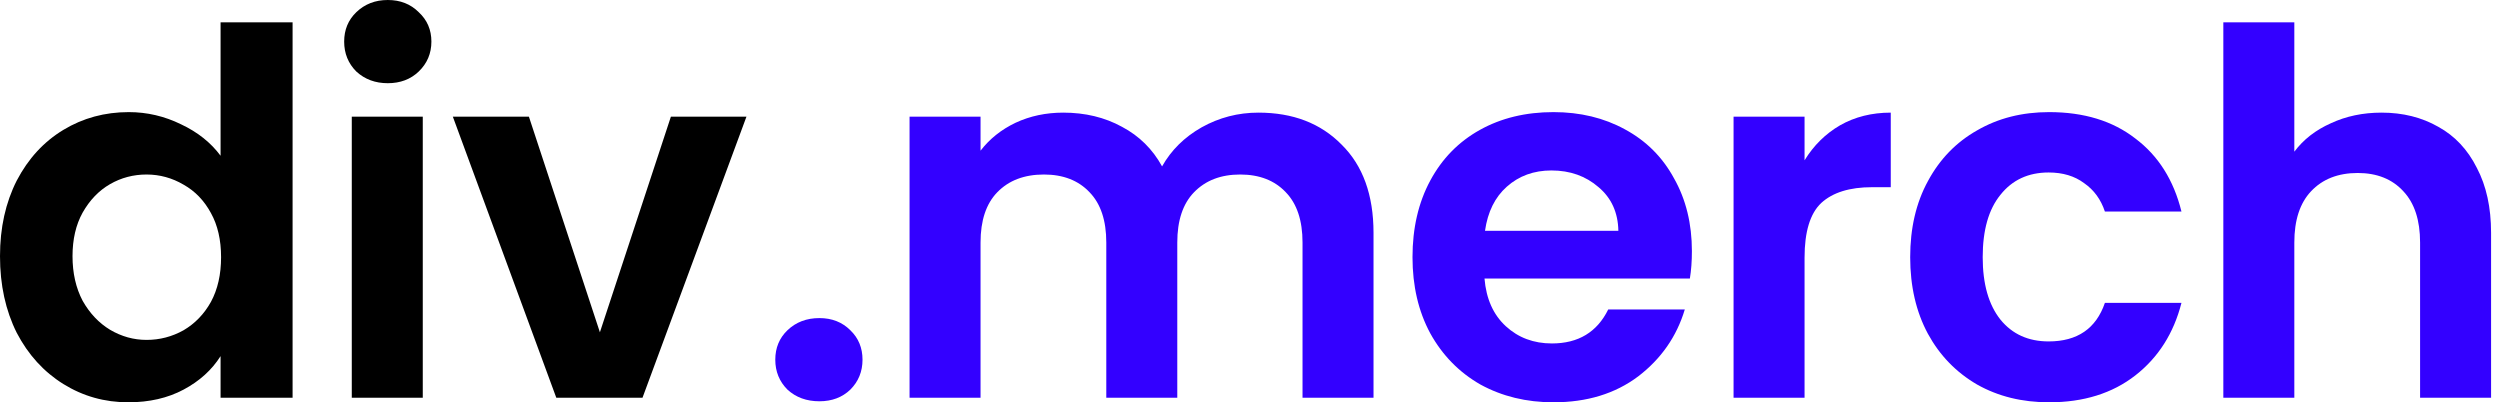<svg width="174" height="28" viewBox="0 0 174 28" fill="none" xmlns="http://www.w3.org/2000/svg">
<path d="M0 17.831C0 15.854 0.388 14.1 1.165 12.57C1.965 11.04 3.047 9.863 4.412 9.039C5.776 8.215 7.294 7.803 8.964 7.803C10.235 7.803 11.447 8.086 12.599 8.651C13.752 9.192 14.67 9.922 15.352 10.84V1.554H20.364V27.682H15.352V24.787C14.741 25.752 13.882 26.529 12.776 27.117C11.67 27.706 10.388 28 8.929 28C7.282 28 5.776 27.576 4.412 26.729C3.047 25.881 1.965 24.693 1.165 23.163C0.388 21.609 0 19.832 0 17.831ZM15.387 17.902C15.387 16.701 15.152 15.677 14.682 14.83C14.211 13.959 13.576 13.3 12.776 12.852C11.976 12.382 11.117 12.146 10.2 12.146C9.282 12.146 8.435 12.37 7.658 12.817C6.882 13.264 6.247 13.924 5.753 14.794C5.282 15.642 5.047 16.654 5.047 17.831C5.047 19.008 5.282 20.044 5.753 20.938C6.247 21.809 6.882 22.48 7.658 22.951C8.458 23.422 9.305 23.657 10.2 23.657C11.117 23.657 11.976 23.433 12.776 22.986C13.576 22.515 14.211 21.856 14.682 21.009C15.152 20.138 15.387 19.102 15.387 17.902Z" fill="black"/>
<path d="M26.989 5.791C26.119 5.791 25.39 5.52 24.801 4.979C24.237 4.414 23.954 3.719 23.954 2.895C23.954 2.071 24.237 1.389 24.801 0.847C25.39 0.282 26.119 0 26.989 0C27.86 0 28.578 0.282 29.142 0.847C29.73 1.389 30.025 2.071 30.025 2.895C30.025 3.719 29.73 4.414 29.142 4.979C28.578 5.52 27.86 5.791 26.989 5.791ZM29.425 8.121V27.682H24.484V8.121H29.425Z" fill="black"/>
<path d="M41.753 23.127L46.694 8.121H51.953L44.718 27.682H38.718L31.518 8.121H36.812L41.753 23.127Z" fill="black"/>
<path d="M57.031 27.929C56.137 27.929 55.396 27.659 54.807 27.117C54.243 26.552 53.96 25.858 53.96 25.034C53.96 24.21 54.243 23.527 54.807 22.986C55.396 22.421 56.137 22.139 57.031 22.139C57.901 22.139 58.619 22.421 59.184 22.986C59.748 23.527 60.031 24.21 60.031 25.034C60.031 25.858 59.748 26.552 59.184 27.117C58.619 27.659 57.901 27.929 57.031 27.929Z" fill="#3300FF"/>
<path d="M87.586 7.839C89.986 7.839 91.915 8.58 93.374 10.063C94.856 11.523 95.597 13.57 95.597 16.207V27.682H90.656V16.878C90.656 15.348 90.268 14.182 89.492 13.382C88.715 12.558 87.656 12.146 86.315 12.146C84.974 12.146 83.904 12.558 83.104 13.382C82.327 14.182 81.939 15.348 81.939 16.878V27.682H76.998V16.878C76.998 15.348 76.61 14.182 75.834 13.382C75.057 12.558 73.998 12.146 72.657 12.146C71.293 12.146 70.21 12.558 69.41 13.382C68.634 14.182 68.246 15.348 68.246 16.878V27.682H63.305V8.121H68.246V10.487C68.881 9.663 69.693 9.016 70.681 8.545C71.693 8.074 72.798 7.839 73.998 7.839C75.528 7.839 76.892 8.168 78.092 8.827C79.292 9.463 80.222 10.381 80.88 11.581C81.516 10.451 82.433 9.545 83.633 8.863C84.857 8.18 86.174 7.839 87.586 7.839Z" fill="#3300FF"/>
<path d="M117.756 17.478C117.756 18.184 117.709 18.82 117.615 19.385H103.321C103.439 20.797 103.933 21.903 104.803 22.704C105.674 23.504 106.745 23.904 108.015 23.904C109.85 23.904 111.156 23.116 111.933 21.538H117.262C116.697 23.422 115.615 24.975 114.015 26.199C112.415 27.4 110.45 28 108.121 28C106.239 28 104.545 27.588 103.039 26.764C101.557 25.917 100.392 24.728 99.545 23.198C98.721 21.668 98.31 19.902 98.31 17.902C98.31 15.877 98.721 14.1 99.545 12.57C100.368 11.04 101.521 9.863 103.004 9.039C104.486 8.215 106.192 7.803 108.121 7.803C109.98 7.803 111.638 8.203 113.097 9.004C114.58 9.804 115.721 10.946 116.521 12.429C117.344 13.888 117.756 15.571 117.756 17.478ZM112.638 16.066C112.615 14.794 112.156 13.782 111.262 13.029C110.368 12.252 109.274 11.864 107.98 11.864C106.756 11.864 105.721 12.24 104.874 12.994C104.051 13.723 103.545 14.747 103.356 16.066H112.638Z" fill="#3300FF"/>
<path d="M125.597 11.158C126.233 10.122 127.056 9.31 128.068 8.721C129.103 8.133 130.28 7.839 131.597 7.839V13.029H130.291C128.738 13.029 127.562 13.394 126.762 14.124C125.986 14.853 125.597 16.124 125.597 17.937V27.682H120.656V8.121H125.597V11.158Z" fill="#3300FF"/>
<path d="M132.949 17.902C132.949 15.877 133.36 14.112 134.184 12.605C135.007 11.075 136.149 9.898 137.607 9.074C139.066 8.227 140.737 7.803 142.619 7.803C145.042 7.803 147.042 8.415 148.619 9.639C150.219 10.84 151.289 12.535 151.83 14.724H146.501C146.219 13.876 145.736 13.217 145.054 12.746C144.395 12.252 143.572 12.005 142.584 12.005C141.172 12.005 140.054 12.523 139.231 13.559C138.407 14.571 137.996 16.018 137.996 17.902C137.996 19.761 138.407 21.209 139.231 22.245C140.054 23.257 141.172 23.763 142.584 23.763C144.583 23.763 145.889 22.868 146.501 21.079H151.83C151.289 23.198 150.219 24.881 148.619 26.129C147.019 27.376 145.019 28 142.619 28C140.737 28 139.066 27.588 137.607 26.764C136.149 25.917 135.007 24.74 134.184 23.233C133.36 21.703 132.949 19.926 132.949 17.902Z" fill="#3300FF"/>
<path d="M165.755 7.839C167.238 7.839 168.555 8.168 169.708 8.827C170.861 9.463 171.755 10.416 172.39 11.687C173.049 12.935 173.379 14.441 173.379 16.207V27.682H168.438V16.878C168.438 15.324 168.049 14.135 167.273 13.312C166.496 12.464 165.438 12.04 164.097 12.04C162.732 12.04 161.65 12.464 160.85 13.312C160.073 14.135 159.685 15.324 159.685 16.878V27.682H154.744V1.554H159.685V10.557C160.32 9.71 161.167 9.051 162.226 8.58C163.285 8.086 164.461 7.839 165.755 7.839Z" fill="#3300FF"/>
</svg>
